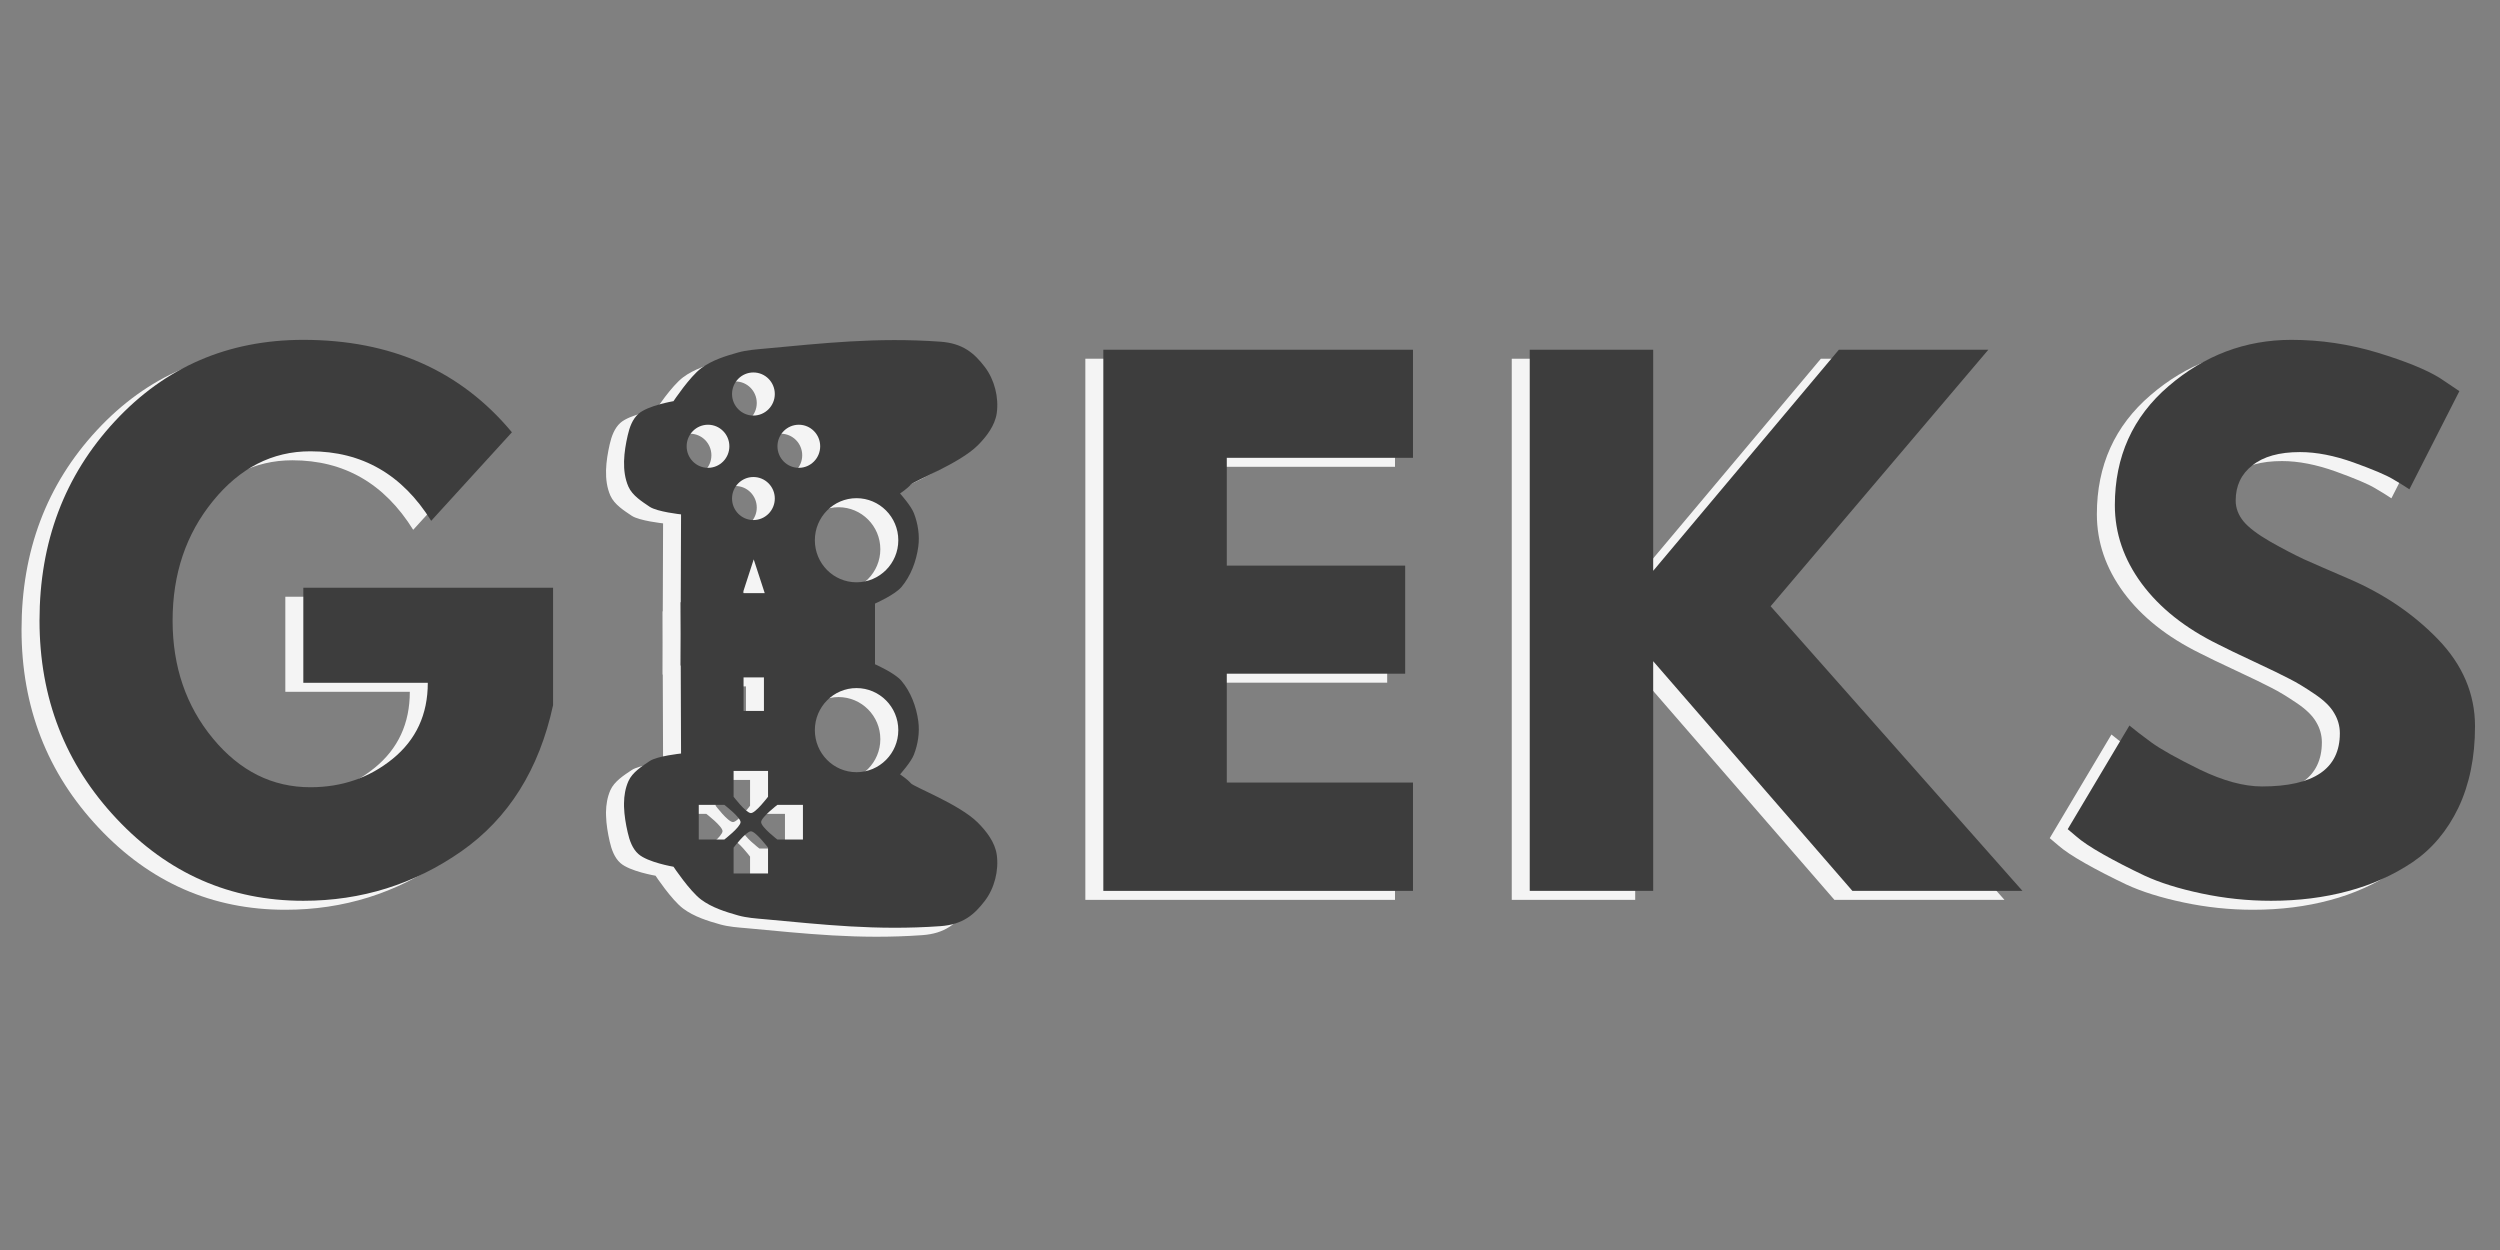 <svg xmlns="http://www.w3.org/2000/svg" xmlns:xlink="http://www.w3.org/1999/xlink" width="200" zoomAndPan="magnify" viewBox="0 0 150 75" height="100" preserveAspectRatio="xMidYMid meet" version="1.0"><rect x="0" y="0" width="150" height="75" fill="#808080" stroke="none"/><defs><g/><clipPath id="30f0392c85"><path d="M 36.207 20.766 L 58.871 20.766 L 58.871 56.383 L 36.207 56.383 Z M 36.207 20.766 " clip-rule="nonzero"/></clipPath><clipPath id="4fae46af89"><path d="M 37.285 20.227 L 59.949 20.227 L 59.949 55.844 L 37.285 55.844 Z M 37.285 20.227 " clip-rule="nonzero"/></clipPath></defs><g clip-path="url(#30f0392c85)"><path fill="#f4f4f4" d="M 36.359 48.734 C 36.359 48.801 36.363 48.867 36.363 48.934 C 36.375 49.457 36.469 49.992 36.582 50.492 C 36.688 50.961 36.867 51.465 37.223 51.781 C 37.781 52.281 39.332 52.543 39.332 52.543 C 39.332 52.543 40.301 54.004 40.992 54.516 C 41.637 54.996 42.438 55.25 43.211 55.465 C 43.723 55.609 44.262 55.645 44.793 55.691 C 48.293 56.012 51.48 56.383 55.336 56.109 C 56.711 56.012 57.387 55.406 58.008 54.59 C 58.586 53.836 58.859 52.766 58.727 51.82 C 58.621 51.078 58.113 50.418 57.582 49.891 C 56.484 48.793 53.754 47.758 53.566 47.531 C 53.379 47.305 52.926 47 52.926 47 C 52.926 47 53.578 46.273 53.754 45.824 C 54 45.195 54.109 44.484 54.02 43.812 C 53.902 42.941 53.566 42.051 53 41.383 C 52.598 40.91 51.418 40.395 51.418 40.395 L 51.418 36.754 C 51.418 36.754 52.598 36.242 53 35.766 C 53.566 35.098 53.902 34.207 54.02 33.336 C 54.109 32.668 54 31.957 53.754 31.324 C 53.578 30.879 52.926 30.148 52.926 30.148 C 52.926 30.148 53.379 29.848 53.566 29.617 C 53.754 29.391 56.484 28.359 57.582 27.262 C 58.113 26.734 58.621 26.07 58.727 25.328 C 58.859 24.387 58.586 23.316 58.008 22.559 C 57.387 21.742 56.711 21.137 55.336 21.039 C 51.48 20.766 48.293 21.137 44.793 21.457 C 44.262 21.508 43.723 21.543 43.211 21.688 C 42.438 21.902 41.637 22.152 40.992 22.633 C 40.301 23.145 39.332 24.609 39.332 24.609 C 39.332 24.609 37.781 24.871 37.223 25.371 C 36.867 25.688 36.688 26.188 36.582 26.656 C 36.355 27.656 36.211 28.797 36.621 29.734 C 36.859 30.273 37.449 30.641 37.902 30.945 C 38.355 31.25 39.785 31.402 39.785 31.402 L 39.766 36.68 L 39.75 36.68 L 39.754 38.574 L 39.75 40.473 L 39.766 40.473 L 39.785 45.75 C 39.785 45.75 38.355 45.898 37.902 46.203 C 37.449 46.508 36.859 46.875 36.621 47.414 C 36.441 47.828 36.367 48.273 36.359 48.734 Z M 40.121 27.316 C 40.121 26.602 40.695 26.023 41.402 26.023 C 42.109 26.023 42.684 26.602 42.684 27.316 C 42.684 28.031 42.109 28.609 41.402 28.609 C 40.695 28.609 40.121 28.031 40.121 27.316 Z M 40.844 50.91 L 40.844 48.832 L 42.379 48.832 C 42.379 48.832 43.363 49.586 43.352 49.871 C 43.34 50.176 42.379 50.91 42.379 50.91 Z M 42.844 30.453 C 42.844 29.738 43.418 29.16 44.125 29.16 C 44.832 29.16 45.406 29.738 45.406 30.453 C 45.406 31.164 44.832 31.742 44.125 31.742 C 43.418 31.742 42.844 31.164 42.844 30.453 Z M 42.844 24.18 C 42.844 23.465 43.418 22.887 44.125 22.887 C 44.832 22.887 45.406 23.465 45.406 24.18 C 45.406 24.895 44.832 25.473 44.125 25.473 C 43.418 25.473 42.844 24.895 42.844 24.18 Z M 42.938 52.945 L 42.938 51.398 C 42.938 51.398 43.668 50.43 43.973 50.418 C 44.254 50.406 45.004 51.398 45.004 51.398 L 45.004 52.945 Z M 42.938 48.344 L 42.938 46.797 L 45.004 46.797 L 45.004 48.344 C 45.004 48.344 44.254 49.336 43.973 49.324 C 43.668 49.312 42.938 48.344 42.938 48.344 Z M 43.488 36.125 L 44.145 34.102 L 44.805 36.125 Z M 43.531 43.199 L 43.531 41.184 L 44.758 41.184 L 44.758 43.199 Z M 44.59 49.871 C 44.578 49.586 45.562 48.832 45.562 48.832 L 47.098 48.832 L 47.098 50.91 L 45.562 50.91 C 45.562 50.91 44.602 50.176 44.59 49.871 Z M 45.57 27.316 C 45.57 26.602 46.145 26.023 46.852 26.023 C 47.559 26.023 48.133 26.602 48.133 27.316 C 48.133 28.031 47.559 28.609 46.852 28.609 C 46.145 28.609 45.57 28.031 45.57 27.316 Z M 47.809 44.348 C 47.809 42.953 48.93 41.824 50.312 41.824 C 51.695 41.824 52.82 42.953 52.82 44.348 C 52.82 45.742 51.695 46.871 50.312 46.871 C 48.93 46.871 47.809 45.742 47.809 44.348 Z M 47.809 32.953 C 47.809 31.562 48.93 30.434 50.312 30.434 C 51.695 30.434 52.82 31.562 52.82 32.953 C 52.82 34.348 51.695 35.477 50.312 35.477 C 48.93 35.477 47.809 34.348 47.809 32.953 Z M 47.809 32.953 " fill-opacity="1" fill-rule="nonzero"/></g><g fill="#f4f4f4" fill-opacity="1"><g transform="translate(0.386, 53.992)"><g><path d="M 31.719 -18.188 L 31.719 -11.141 C 30.883 -7.285 29.051 -4.363 26.219 -2.375 C 23.383 -0.395 20.223 0.594 16.734 0.594 C 12.348 0.594 8.613 -1.047 5.531 -4.328 C 2.445 -7.609 0.906 -11.57 0.906 -16.219 C 0.906 -20.938 2.41 -24.922 5.422 -28.172 C 8.441 -31.43 12.211 -33.062 16.734 -33.062 C 22.004 -33.062 26.176 -31.211 29.25 -27.516 L 24.406 -22.203 C 22.676 -24.984 20.258 -26.375 17.156 -26.375 C 14.875 -26.375 12.926 -25.379 11.312 -23.391 C 9.695 -21.41 8.891 -19.02 8.891 -16.219 C 8.891 -13.457 9.695 -11.098 11.312 -9.141 C 12.926 -7.191 14.875 -6.219 17.156 -6.219 C 19.051 -6.219 20.695 -6.785 22.094 -7.922 C 23.5 -9.066 24.203 -10.586 24.203 -12.484 L 16.734 -12.484 L 16.734 -18.188 Z M 31.719 -18.188 "/></g></g></g><g fill="#f4f4f4" fill-opacity="1"><g transform="translate(35.767, 53.992)"><g/></g></g><g fill="#f4f4f4" fill-opacity="1"><g transform="translate(49.268, 53.992)"><g/></g></g><g fill="#f4f4f4" fill-opacity="1"><g transform="translate(62.762, 53.992)"><g><path d="M 20.938 -32.469 L 20.938 -25.984 L 9.766 -25.984 L 9.766 -19.516 L 20.469 -19.516 L 20.469 -13.031 L 9.766 -13.031 L 9.766 -6.5 L 20.938 -6.5 L 20.938 0 L 2.359 0 L 2.359 -32.469 Z M 20.938 -32.469 "/></g></g></g><g fill="#f4f4f4" fill-opacity="1"><g transform="translate(88.346, 53.992)"><g><path d="M 31.922 0 L 21.719 0 L 9.766 -13.781 L 9.766 0 L 2.359 0 L 2.359 -32.469 L 9.766 -32.469 L 9.766 -19.203 L 20.906 -32.469 L 29.875 -32.469 L 16.812 -17.078 Z M 31.922 0 "/></g></g></g><g fill="#f4f4f4" fill-opacity="1"><g transform="translate(122.078, 53.992)"><g><path d="M 14.328 -33.062 C 16.086 -33.062 17.805 -32.805 19.484 -32.297 C 21.16 -31.785 22.406 -31.281 23.219 -30.781 L 24.406 -29.984 L 21.406 -24.094 C 21.176 -24.25 20.848 -24.453 20.422 -24.703 C 20.004 -24.953 19.219 -25.285 18.062 -25.703 C 16.906 -26.117 15.832 -26.328 14.844 -26.328 C 13.602 -26.328 12.648 -26.062 11.984 -25.531 C 11.316 -25.008 10.984 -24.305 10.984 -23.422 C 10.984 -22.973 11.141 -22.555 11.453 -22.172 C 11.766 -21.797 12.301 -21.391 13.062 -20.953 C 13.82 -20.523 14.488 -20.176 15.062 -19.906 C 15.645 -19.645 16.539 -19.254 17.75 -18.734 C 19.852 -17.836 21.645 -16.625 23.125 -15.094 C 24.602 -13.562 25.344 -11.82 25.344 -9.875 C 25.344 -8.008 25.008 -6.379 24.344 -4.984 C 23.676 -3.598 22.758 -2.508 21.594 -1.719 C 20.426 -0.938 19.133 -0.359 17.719 0.016 C 16.301 0.398 14.766 0.594 13.109 0.594 C 11.691 0.594 10.301 0.445 8.938 0.156 C 7.57 -0.133 6.426 -0.492 5.5 -0.922 C 4.582 -1.359 3.754 -1.785 3.016 -2.203 C 2.285 -2.617 1.754 -2.973 1.422 -3.266 L 0.906 -3.703 L 4.609 -9.922 C 4.922 -9.66 5.352 -9.328 5.906 -8.922 C 6.457 -8.516 7.43 -7.969 8.828 -7.281 C 10.234 -6.602 11.477 -6.266 12.562 -6.266 C 15.676 -6.266 17.234 -7.328 17.234 -9.453 C 17.234 -9.891 17.117 -10.297 16.891 -10.672 C 16.672 -11.055 16.281 -11.438 15.719 -11.812 C 15.156 -12.195 14.656 -12.5 14.219 -12.719 C 13.789 -12.945 13.082 -13.289 12.094 -13.75 C 11.113 -14.207 10.391 -14.555 9.922 -14.797 C 7.953 -15.766 6.426 -16.977 5.344 -18.438 C 4.27 -19.895 3.734 -21.461 3.734 -23.141 C 3.734 -26.055 4.805 -28.438 6.953 -30.281 C 9.109 -32.133 11.566 -33.062 14.328 -33.062 Z M 14.328 -33.062 "/></g></g></g><g clip-path="url(#4fae46af89)"><path fill="#3d3d3d" d="M 37.441 48.195 C 37.438 48.258 37.441 48.328 37.441 48.391 C 37.457 48.918 37.547 49.453 37.664 49.953 C 37.77 50.422 37.945 50.926 38.305 51.242 C 38.863 51.742 40.41 52.004 40.41 52.004 C 40.41 52.004 41.383 53.465 42.07 53.977 C 42.719 54.457 43.516 54.707 44.289 54.926 C 44.805 55.07 45.34 55.105 45.871 55.152 C 49.375 55.473 52.562 55.844 56.414 55.57 C 57.789 55.473 58.465 54.867 59.09 54.051 C 59.668 53.297 59.938 52.227 59.805 51.281 C 59.699 50.539 59.191 49.879 58.664 49.352 C 57.562 48.254 54.836 47.219 54.645 46.992 C 54.457 46.766 54.004 46.461 54.004 46.461 C 54.004 46.461 54.66 45.73 54.832 45.285 C 55.078 44.656 55.188 43.945 55.098 43.273 C 54.98 42.402 54.648 41.512 54.082 40.844 C 53.676 40.371 52.5 39.855 52.5 39.855 L 52.5 36.215 C 52.5 36.215 53.676 35.699 54.082 35.227 C 54.648 34.559 54.98 33.668 55.098 32.797 C 55.188 32.129 55.078 31.414 54.832 30.785 C 54.66 30.34 54.004 29.609 54.004 29.609 C 54.004 29.609 54.457 29.305 54.645 29.078 C 54.836 28.852 57.562 27.82 58.664 26.723 C 59.191 26.195 59.699 25.531 59.805 24.789 C 59.938 23.844 59.668 22.777 59.09 22.02 C 58.465 21.203 57.789 20.598 56.414 20.5 C 52.562 20.227 49.375 20.598 45.871 20.918 C 45.34 20.969 44.805 21.004 44.289 21.148 C 43.516 21.363 42.719 21.613 42.07 22.094 C 41.383 22.605 40.41 24.07 40.41 24.07 C 40.41 24.07 38.863 24.332 38.305 24.832 C 37.945 25.148 37.77 25.648 37.664 26.117 C 37.434 27.117 37.293 28.254 37.703 29.195 C 37.938 29.734 38.531 30.102 38.98 30.406 C 39.434 30.711 40.863 30.863 40.863 30.863 L 40.844 36.137 L 40.828 36.137 L 40.836 38.035 L 40.828 39.934 L 40.844 39.934 L 40.863 45.211 C 40.863 45.211 39.434 45.359 38.98 45.664 C 38.531 45.969 37.938 46.336 37.703 46.875 C 37.523 47.285 37.445 47.734 37.441 48.195 Z M 41.199 26.777 C 41.199 26.062 41.773 25.484 42.48 25.484 C 43.188 25.484 43.762 26.062 43.762 26.777 C 43.762 27.492 43.188 28.07 42.48 28.07 C 41.773 28.07 41.199 27.492 41.199 26.777 Z M 41.926 50.371 L 41.926 48.293 L 43.461 48.293 C 43.461 48.293 44.445 49.047 44.434 49.332 C 44.418 49.637 43.461 50.371 43.461 50.371 Z M 43.922 29.91 C 43.922 29.199 44.496 28.621 45.203 28.621 C 45.914 28.621 46.488 29.199 46.488 29.91 C 46.488 30.625 45.914 31.203 45.203 31.203 C 44.496 31.203 43.922 30.625 43.922 29.91 Z M 43.922 23.641 C 43.922 22.926 44.496 22.348 45.203 22.348 C 45.914 22.348 46.488 22.926 46.488 23.641 C 46.488 24.352 45.914 24.934 45.203 24.934 C 44.496 24.934 43.922 24.352 43.922 23.641 Z M 44.016 52.406 L 44.016 50.859 C 44.016 50.859 44.75 49.891 45.051 49.879 C 45.332 49.867 46.082 50.859 46.082 50.859 L 46.082 52.406 Z M 44.016 47.805 L 44.016 46.258 L 46.082 46.258 L 46.082 47.805 C 46.082 47.805 45.332 48.797 45.051 48.785 C 44.75 48.773 44.016 47.805 44.016 47.805 Z M 44.566 35.586 L 45.223 33.562 L 45.883 35.586 Z M 44.613 42.656 L 44.613 40.645 L 45.836 40.645 L 45.836 42.656 Z M 45.668 49.332 C 45.656 49.047 46.641 48.293 46.641 48.293 L 48.176 48.293 L 48.176 50.371 L 46.641 50.371 C 46.641 50.371 45.68 49.637 45.668 49.332 Z M 46.648 26.777 C 46.648 26.062 47.223 25.484 47.93 25.484 C 48.637 25.484 49.211 26.062 49.211 26.777 C 49.211 27.492 48.637 28.07 47.93 28.07 C 47.223 28.07 46.648 27.492 46.648 26.777 Z M 48.891 43.809 C 48.891 42.414 50.008 41.285 51.391 41.285 C 52.773 41.285 53.898 42.414 53.898 43.809 C 53.898 45.203 52.773 46.332 51.391 46.332 C 50.008 46.332 48.891 45.203 48.891 43.809 Z M 48.891 32.414 C 48.891 31.023 50.008 29.891 51.391 29.891 C 52.773 29.891 53.898 31.02 53.898 32.414 C 53.898 33.809 52.773 34.938 51.391 34.938 C 50.008 34.938 48.891 33.809 48.891 32.414 Z M 48.891 32.414 " fill-opacity="1" fill-rule="nonzero"/></g><g fill="#3d3d3d" fill-opacity="1"><g transform="translate(1.465, 53.453)"><g><path d="M 31.719 -18.188 L 31.719 -11.141 C 30.883 -7.285 29.051 -4.363 26.219 -2.375 C 23.383 -0.395 20.223 0.594 16.734 0.594 C 12.348 0.594 8.613 -1.047 5.531 -4.328 C 2.445 -7.609 0.906 -11.57 0.906 -16.219 C 0.906 -20.938 2.41 -24.922 5.422 -28.172 C 8.441 -31.43 12.211 -33.062 16.734 -33.062 C 22.004 -33.062 26.176 -31.211 29.25 -27.516 L 24.406 -22.203 C 22.676 -24.984 20.258 -26.375 17.156 -26.375 C 14.875 -26.375 12.926 -25.379 11.312 -23.391 C 9.695 -21.41 8.891 -19.02 8.891 -16.219 C 8.891 -13.457 9.695 -11.098 11.312 -9.141 C 12.926 -7.191 14.875 -6.219 17.156 -6.219 C 19.051 -6.219 20.695 -6.785 22.094 -7.922 C 23.5 -9.066 24.203 -10.586 24.203 -12.484 L 16.734 -12.484 L 16.734 -18.188 Z M 31.719 -18.188 "/></g></g></g><g fill="#3d3d3d" fill-opacity="1"><g transform="translate(36.847, 53.453)"><g/></g></g><g fill="#3d3d3d" fill-opacity="1"><g transform="translate(50.347, 53.453)"><g/></g></g><g fill="#3d3d3d" fill-opacity="1"><g transform="translate(63.841, 53.453)"><g><path d="M 20.938 -32.469 L 20.938 -25.984 L 9.766 -25.984 L 9.766 -19.516 L 20.469 -19.516 L 20.469 -13.031 L 9.766 -13.031 L 9.766 -6.5 L 20.938 -6.5 L 20.938 0 L 2.359 0 L 2.359 -32.469 Z M 20.938 -32.469 "/></g></g></g><g fill="#3d3d3d" fill-opacity="1"><g transform="translate(89.425, 53.453)"><g><path d="M 31.922 0 L 21.719 0 L 9.766 -13.781 L 9.766 0 L 2.359 0 L 2.359 -32.469 L 9.766 -32.469 L 9.766 -19.203 L 20.906 -32.469 L 29.875 -32.469 L 16.812 -17.078 Z M 31.922 0 "/></g></g></g><g fill="#3d3d3d" fill-opacity="1"><g transform="translate(123.157, 53.453)"><g><path d="M 14.328 -33.062 C 16.086 -33.062 17.805 -32.805 19.484 -32.297 C 21.16 -31.785 22.406 -31.281 23.219 -30.781 L 24.406 -29.984 L 21.406 -24.094 C 21.176 -24.25 20.848 -24.453 20.422 -24.703 C 20.004 -24.953 19.219 -25.285 18.062 -25.703 C 16.906 -26.117 15.832 -26.328 14.844 -26.328 C 13.602 -26.328 12.648 -26.062 11.984 -25.531 C 11.316 -25.008 10.984 -24.305 10.984 -23.422 C 10.984 -22.973 11.141 -22.555 11.453 -22.172 C 11.766 -21.797 12.301 -21.391 13.062 -20.953 C 13.82 -20.523 14.488 -20.176 15.062 -19.906 C 15.645 -19.645 16.539 -19.254 17.75 -18.734 C 19.852 -17.836 21.645 -16.625 23.125 -15.094 C 24.602 -13.562 25.344 -11.82 25.344 -9.875 C 25.344 -8.008 25.008 -6.379 24.344 -4.984 C 23.676 -3.598 22.758 -2.508 21.594 -1.719 C 20.426 -0.938 19.133 -0.359 17.719 0.016 C 16.301 0.398 14.766 0.594 13.109 0.594 C 11.691 0.594 10.301 0.445 8.938 0.156 C 7.57 -0.133 6.426 -0.492 5.5 -0.922 C 4.582 -1.359 3.754 -1.785 3.016 -2.203 C 2.285 -2.617 1.754 -2.973 1.422 -3.266 L 0.906 -3.703 L 4.609 -9.922 C 4.922 -9.66 5.352 -9.328 5.906 -8.922 C 6.457 -8.516 7.43 -7.969 8.828 -7.281 C 10.234 -6.602 11.477 -6.266 12.562 -6.266 C 15.676 -6.266 17.234 -7.328 17.234 -9.453 C 17.234 -9.891 17.117 -10.297 16.891 -10.672 C 16.672 -11.055 16.281 -11.438 15.719 -11.812 C 15.156 -12.195 14.656 -12.5 14.219 -12.719 C 13.789 -12.945 13.082 -13.289 12.094 -13.75 C 11.113 -14.207 10.391 -14.555 9.922 -14.797 C 7.953 -15.766 6.426 -16.977 5.344 -18.438 C 4.27 -19.895 3.734 -21.461 3.734 -23.141 C 3.734 -26.055 4.805 -28.438 6.953 -30.281 C 9.109 -32.133 11.566 -33.062 14.328 -33.062 Z M 14.328 -33.062 "/></g></g></g></svg>
